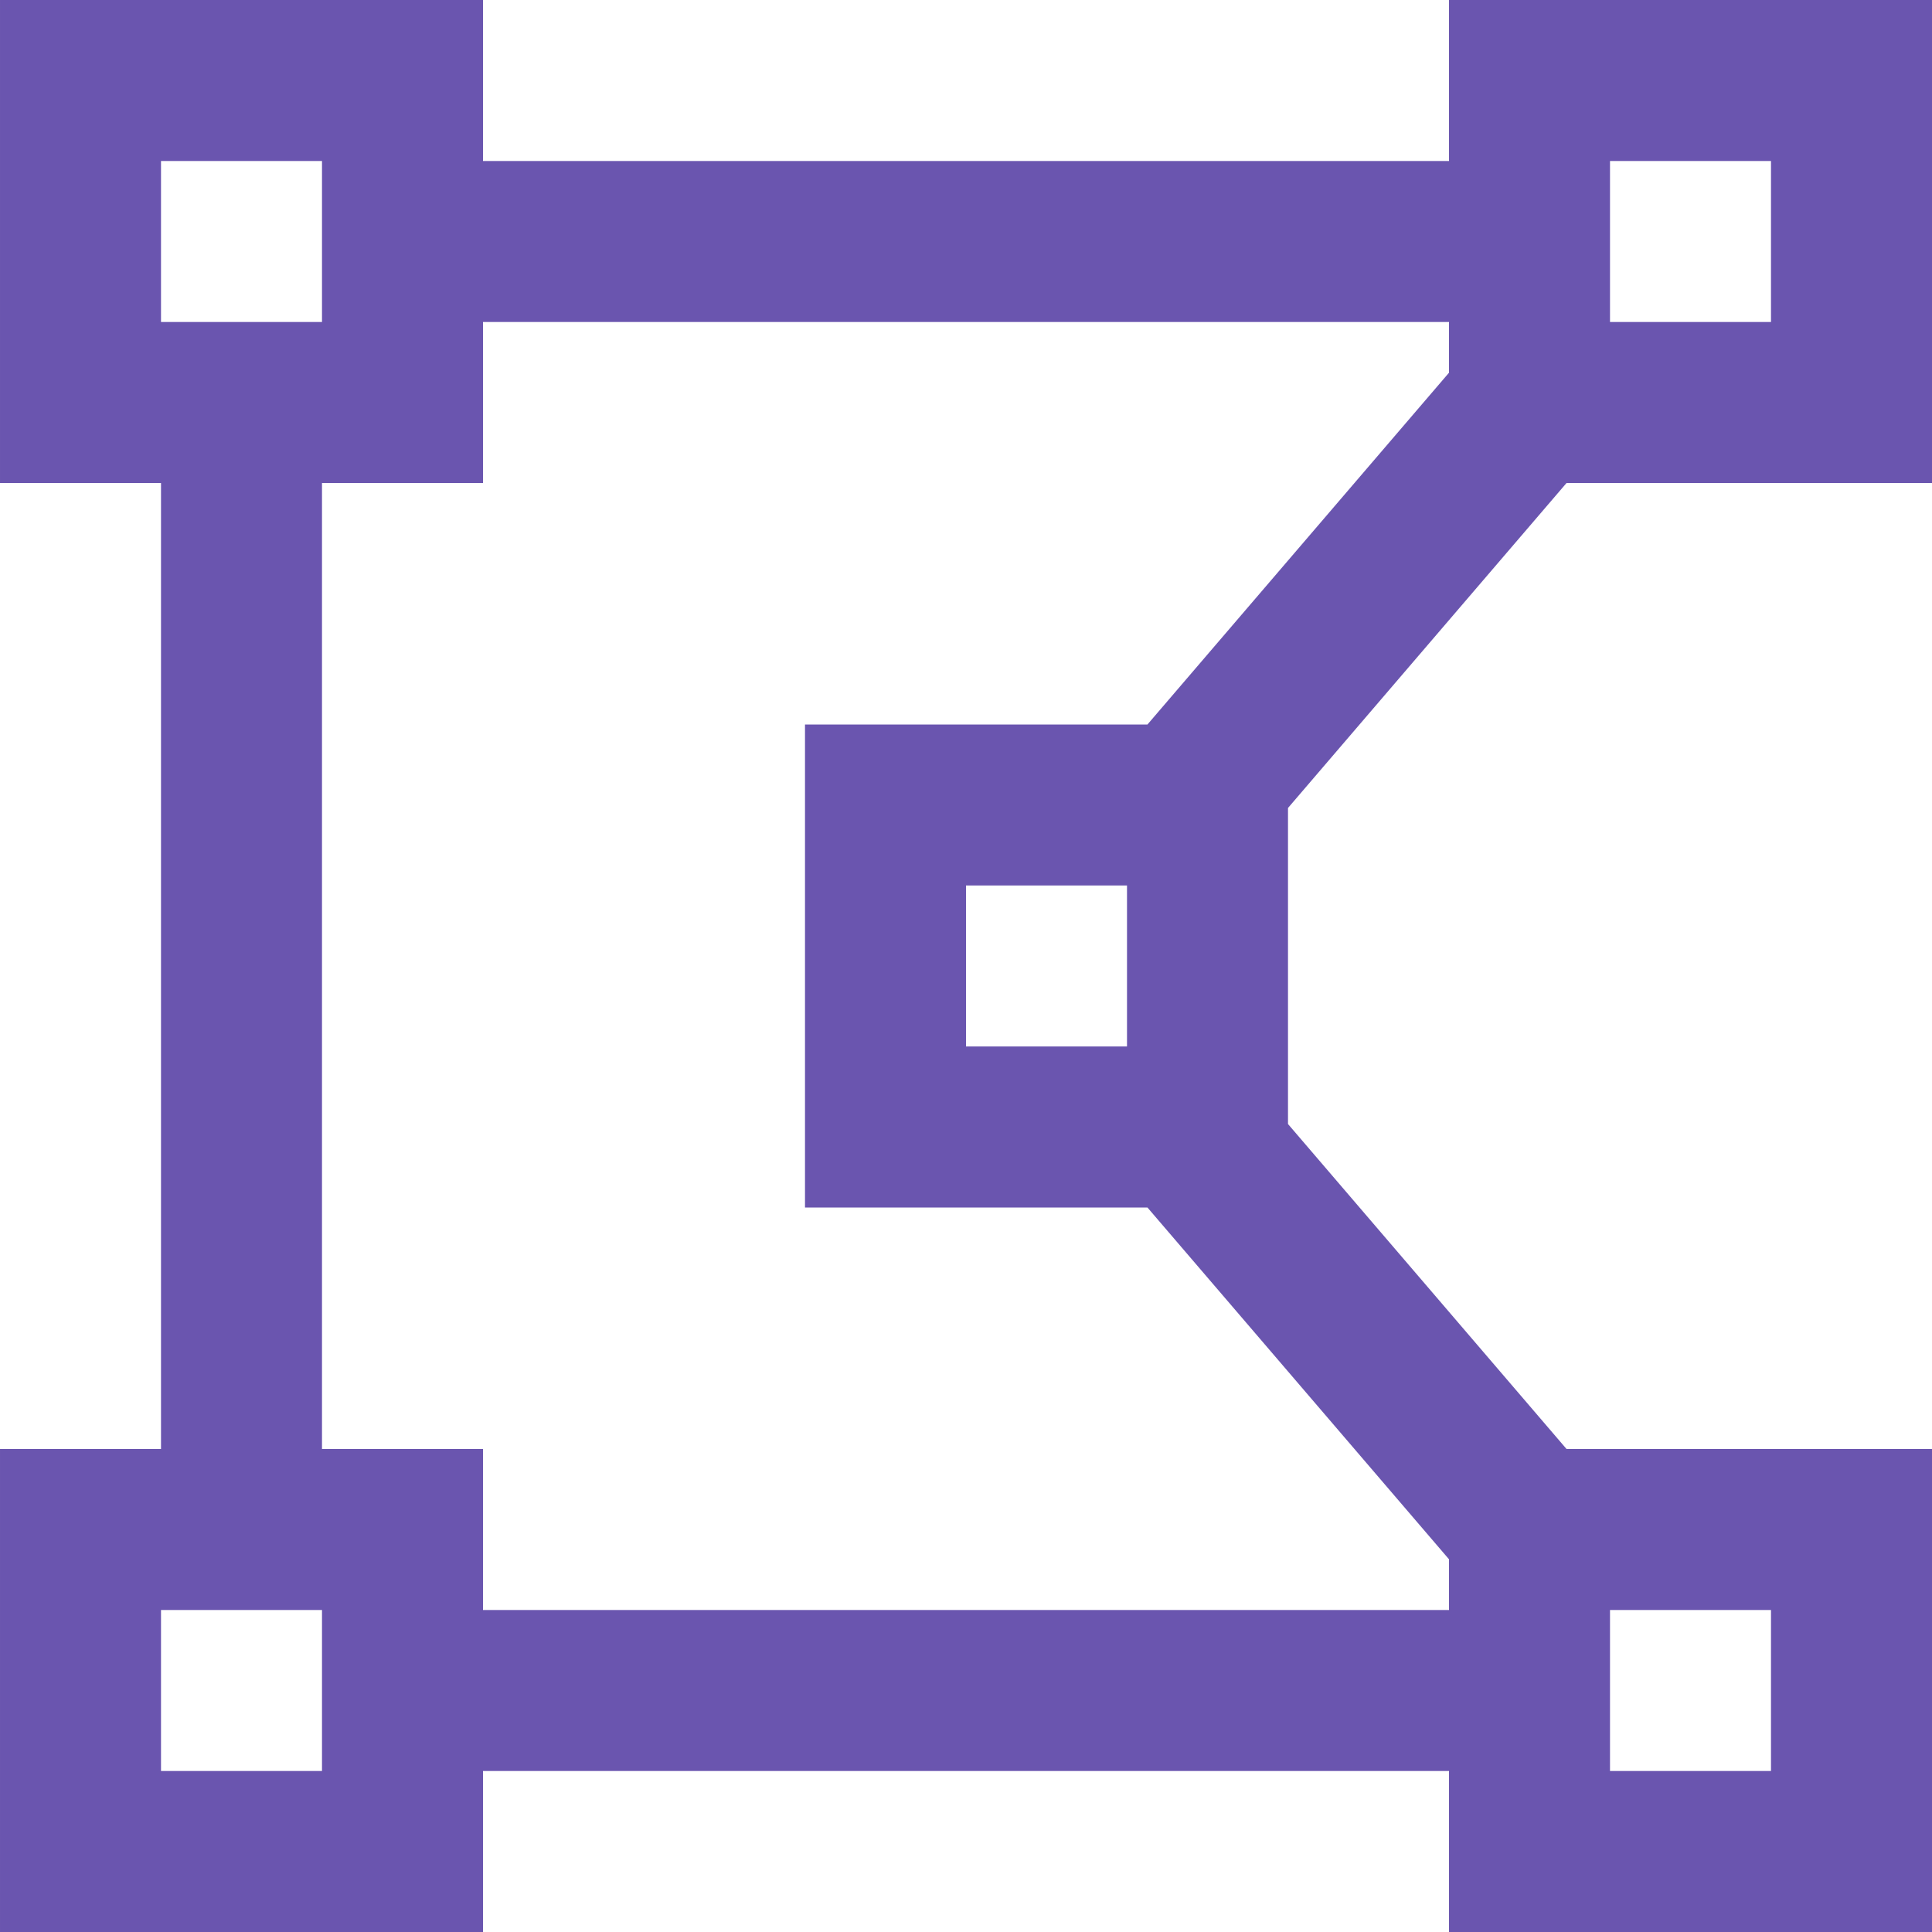 <svg id="Layer_1" viewBox="0 0 24 24" xmlns="http://www.w3.org/2000/svg" data-name="Layer 1" fill="#6a55af"><path d="m16 10.037 3.46-4.037h4.54v-6h-6v2h-12v-2h-6v6h2v12h-2v6h6v-2h12v2h6v-6h-4.54l-3.46-4.037zm-2 .963v2h-2v-2zm6-9h2v2h-2zm-18 0h2v2h-2zm2 20h-2v-2h2zm2-2v-2h-2v-12h2v-2h12v.63l-3.746 4.37h-4.254v6h4.254l3.746 4.37v.63zm14 0h2v2h-2z"/></svg>